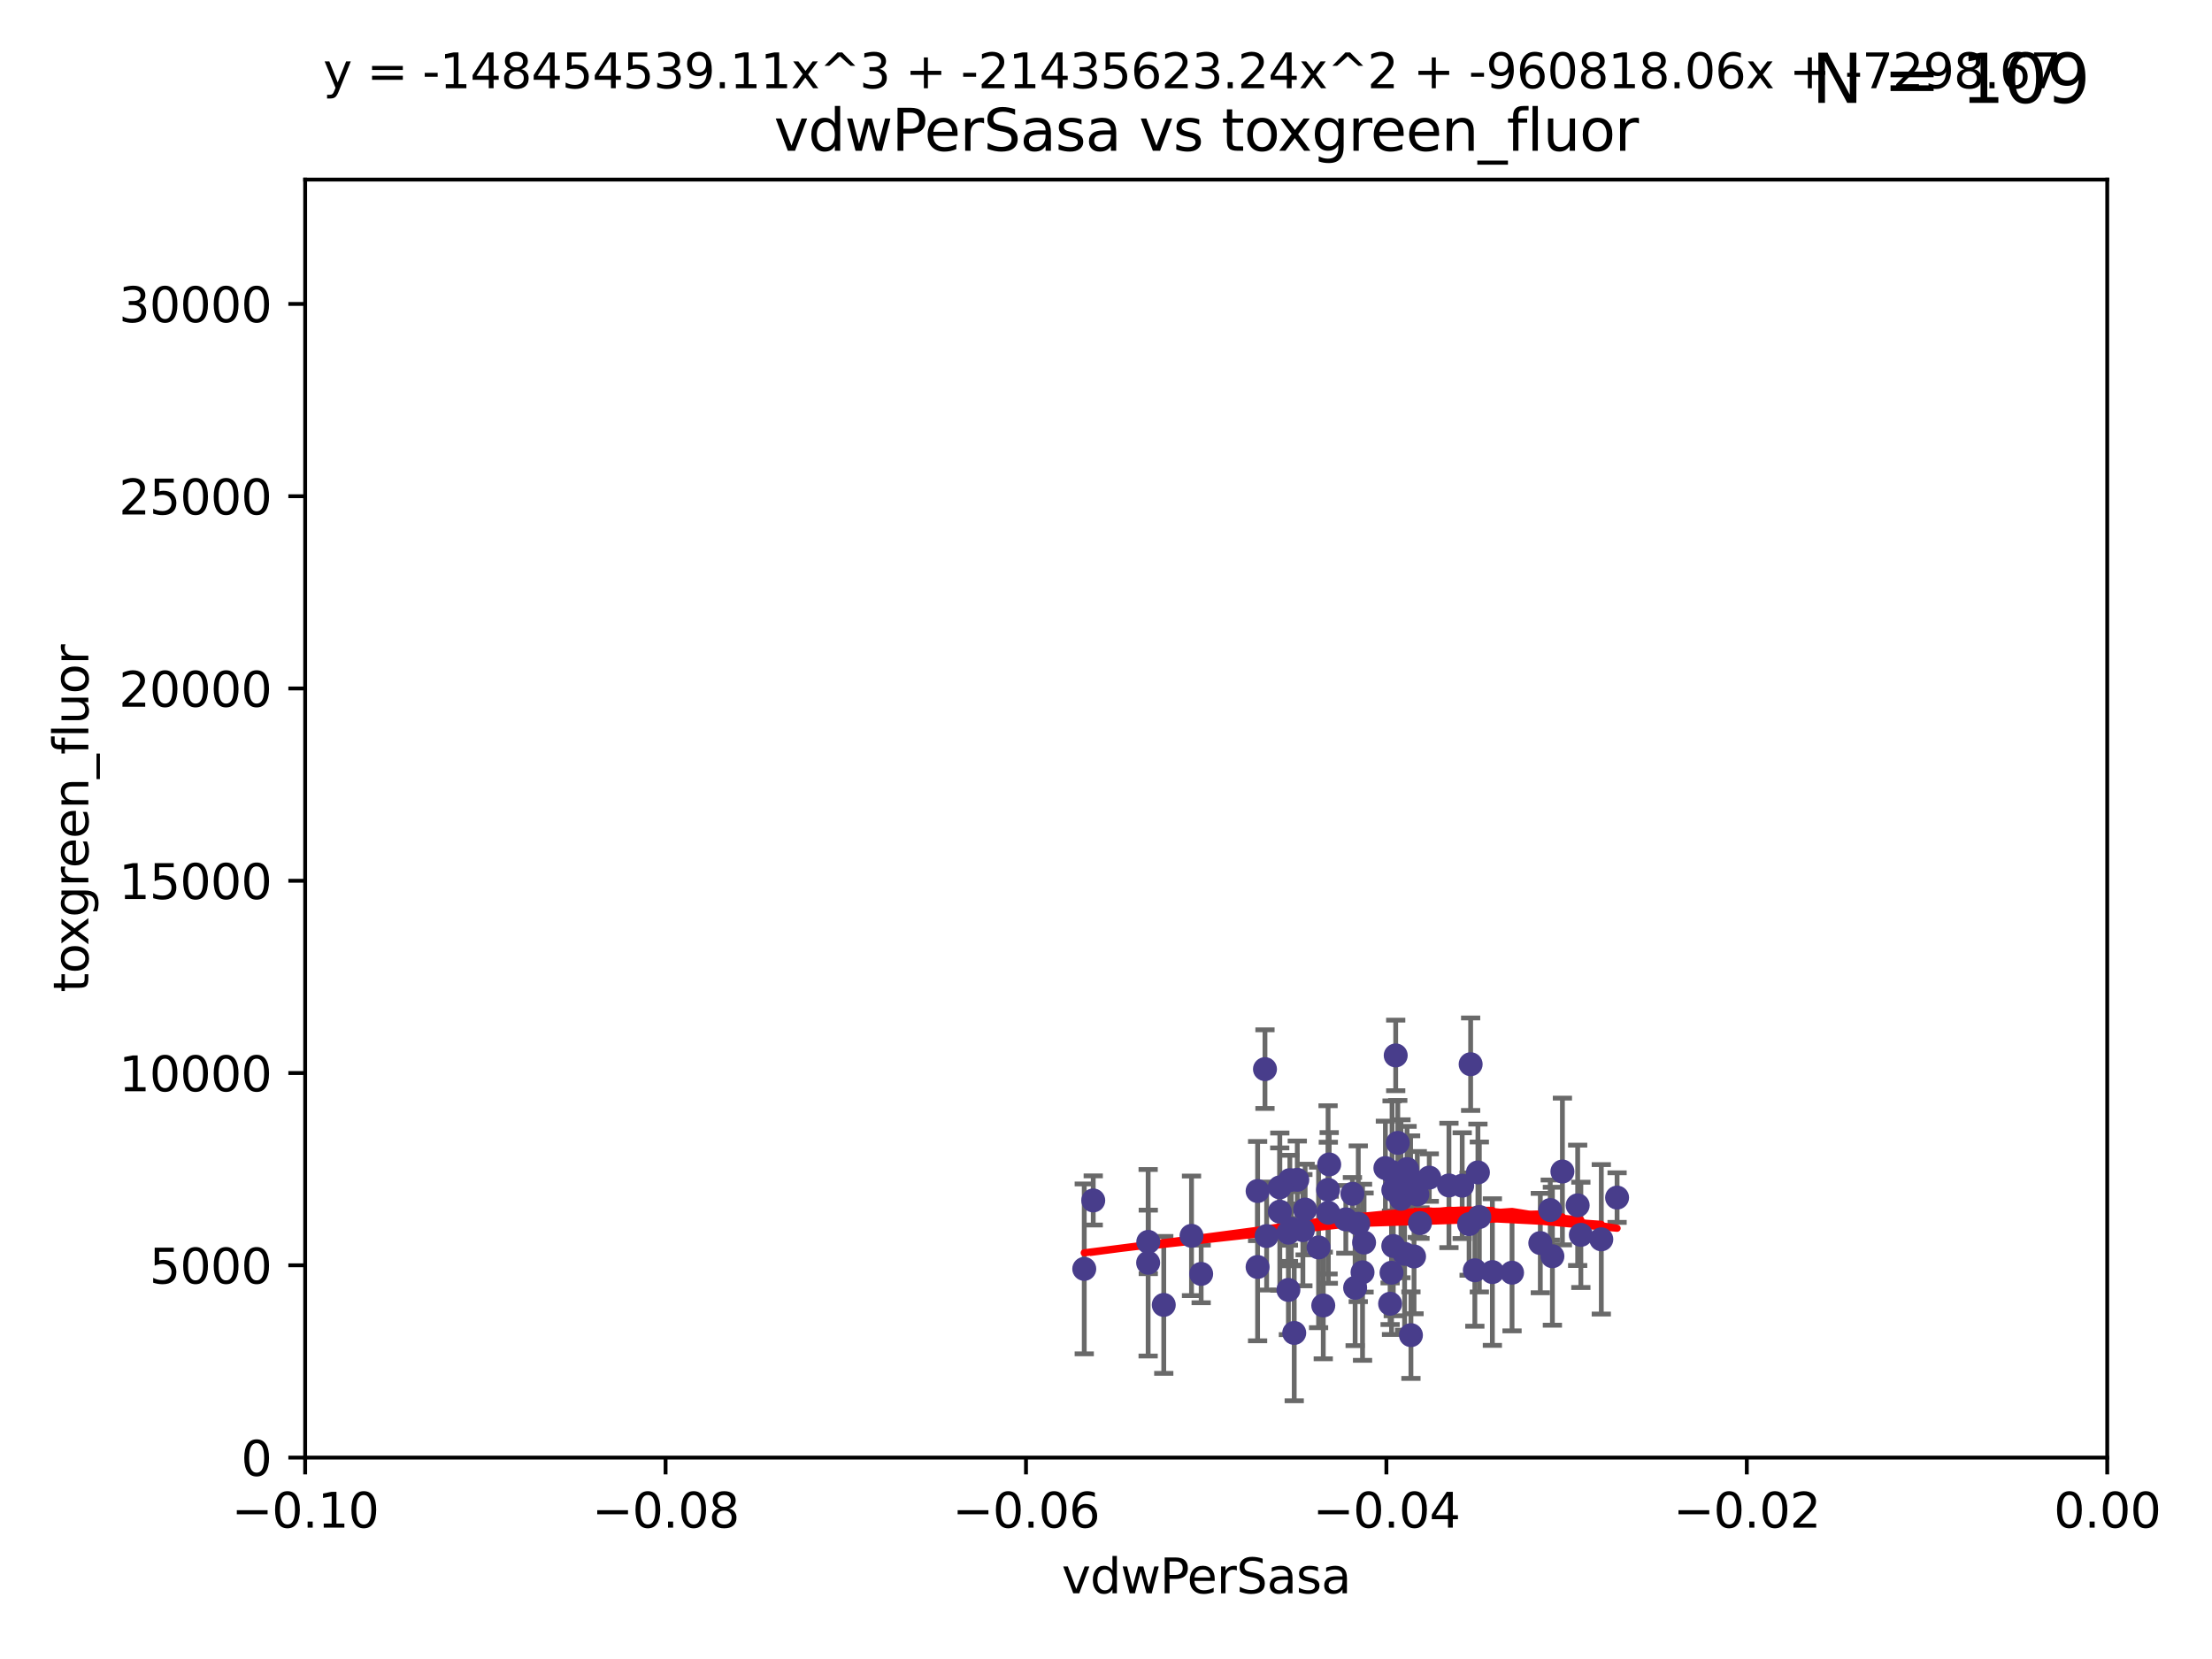 <?xml version="1.0" encoding="utf-8" standalone="no"?>
<!DOCTYPE svg PUBLIC "-//W3C//DTD SVG 1.1//EN"
  "http://www.w3.org/Graphics/SVG/1.1/DTD/svg11.dtd">
<svg xmlns:xlink="http://www.w3.org/1999/xlink" width="460.8pt" height="345.6pt" viewBox="0 0 460.8 345.6" xmlns="http://www.w3.org/2000/svg" version="1.1">
 <defs>
  <style type="text/css">*{stroke-linejoin: round; stroke-linecap: butt}</style>
 </defs>
 <g id="figure_1">
  <g id="patch_1">
   <path d="M 0 345.6 
L 460.8 345.6 
L 460.8 0 
L 0 0 
z
" style="fill: #ffffff"/>
  </g>
  <g id="axes_1">
   <g id="patch_2">
    <path d="M 63.571 303.64 
L 438.975 303.64 
L 438.975 37.411 
L 63.571 37.411 
z
" style="fill: #ffffff"/>
   </g>
   <g id="PathCollection_1">
    <defs>
     <path id="m09cfee0693" d="M 0 1.118 
C 0.297 1.118 0.581 1 0.791 0.791 
C 1 0.581 1.118 0.297 1.118 0 
C 1.118 -0.297 1 -0.581 0.791 -0.791 
C 0.581 -1 0.297 -1.118 0 -1.118 
C -0.297 -1.118 -0.581 -1 -0.791 -0.791 
C -1 -0.581 -1.118 -0.297 -1.118 0 
C -1.118 0.297 -1 0.581 -0.791 0.791 
C -0.581 1 -0.297 1.118 0 1.118 
z
" style="stroke: #483d8b"/>
    </defs>
    <g clip-path="url(#p4d529dc5b8)">
     <use xlink:href="#m09cfee0693" x="227.741" y="250.073" style="fill: #483d8b; stroke: #483d8b"/>
     <use xlink:href="#m09cfee0693" x="261.985" y="248.116" style="fill: #483d8b; stroke: #483d8b"/>
     <use xlink:href="#m09cfee0693" x="266.611" y="252.409" style="fill: #483d8b; stroke: #483d8b"/>
     <use xlink:href="#m09cfee0693" x="301.843" y="246.95" style="fill: #483d8b; stroke: #483d8b"/>
     <use xlink:href="#m09cfee0693" x="322.947" y="252.072" style="fill: #483d8b; stroke: #483d8b"/>
     <use xlink:href="#m09cfee0693" x="292.604" y="261.203" style="fill: #483d8b; stroke: #483d8b"/>
     <use xlink:href="#m09cfee0693" x="276.897" y="242.575" style="fill: #483d8b; stroke: #483d8b"/>
     <use xlink:href="#m09cfee0693" x="304.604" y="246.995" style="fill: #483d8b; stroke: #483d8b"/>
     <use xlink:href="#m09cfee0693" x="289.879" y="265.131" style="fill: #483d8b; stroke: #483d8b"/>
     <use xlink:href="#m09cfee0693" x="225.87" y="264.331" style="fill: #483d8b; stroke: #483d8b"/>
     <use xlink:href="#m09cfee0693" x="250.224" y="265.377" style="fill: #483d8b; stroke: #483d8b"/>
     <use xlink:href="#m09cfee0693" x="282.952" y="254.933" style="fill: #483d8b; stroke: #483d8b"/>
     <use xlink:href="#m09cfee0693" x="283.841" y="265.038" style="fill: #483d8b; stroke: #483d8b"/>
     <use xlink:href="#m09cfee0693" x="306.363" y="221.695" style="fill: #483d8b; stroke: #483d8b"/>
     <use xlink:href="#m09cfee0693" x="268.41" y="256.792" style="fill: #483d8b; stroke: #483d8b"/>
     <use xlink:href="#m09cfee0693" x="268.701" y="245.838" style="fill: #483d8b; stroke: #483d8b"/>
     <use xlink:href="#m09cfee0693" x="310.89" y="264.995" style="fill: #483d8b; stroke: #483d8b"/>
     <use xlink:href="#m09cfee0693" x="307.237" y="264.618" style="fill: #483d8b; stroke: #483d8b"/>
     <use xlink:href="#m09cfee0693" x="239.179" y="263.056" style="fill: #483d8b; stroke: #483d8b"/>
     <use xlink:href="#m09cfee0693" x="261.98" y="263.938" style="fill: #483d8b; stroke: #483d8b"/>
     <use xlink:href="#m09cfee0693" x="282.3" y="268.269" style="fill: #483d8b; stroke: #483d8b"/>
     <use xlink:href="#m09cfee0693" x="290.246" y="259.567" style="fill: #483d8b; stroke: #483d8b"/>
     <use xlink:href="#m09cfee0693" x="268.998" y="255.963" style="fill: #483d8b; stroke: #483d8b"/>
     <use xlink:href="#m09cfee0693" x="294.573" y="261.746" style="fill: #483d8b; stroke: #483d8b"/>
     <use xlink:href="#m09cfee0693" x="308.174" y="253.523" style="fill: #483d8b; stroke: #483d8b"/>
     <use xlink:href="#m09cfee0693" x="280.36" y="254.016" style="fill: #483d8b; stroke: #483d8b"/>
     <use xlink:href="#m09cfee0693" x="325.479" y="244.045" style="fill: #483d8b; stroke: #483d8b"/>
     <use xlink:href="#m09cfee0693" x="268.399" y="268.715" style="fill: #483d8b; stroke: #483d8b"/>
     <use xlink:href="#m09cfee0693" x="293.116" y="243.534" style="fill: #483d8b; stroke: #483d8b"/>
     <use xlink:href="#m09cfee0693" x="323.394" y="261.693" style="fill: #483d8b; stroke: #483d8b"/>
     <use xlink:href="#m09cfee0693" x="293.855" y="245.672" style="fill: #483d8b; stroke: #483d8b"/>
     <use xlink:href="#m09cfee0693" x="329.321" y="257.242" style="fill: #483d8b; stroke: #483d8b"/>
     <use xlink:href="#m09cfee0693" x="307.879" y="244.235" style="fill: #483d8b; stroke: #483d8b"/>
     <use xlink:href="#m09cfee0693" x="263.518" y="222.718" style="fill: #483d8b; stroke: #483d8b"/>
     <use xlink:href="#m09cfee0693" x="242.434" y="271.837" style="fill: #483d8b; stroke: #483d8b"/>
     <use xlink:href="#m09cfee0693" x="306.043" y="255.007" style="fill: #483d8b; stroke: #483d8b"/>
     <use xlink:href="#m09cfee0693" x="291.85" y="249.726" style="fill: #483d8b; stroke: #483d8b"/>
     <use xlink:href="#m09cfee0693" x="239.206" y="258.709" style="fill: #483d8b; stroke: #483d8b"/>
     <use xlink:href="#m09cfee0693" x="297.743" y="245.315" style="fill: #483d8b; stroke: #483d8b"/>
     <use xlink:href="#m09cfee0693" x="336.868" y="249.479" style="fill: #483d8b; stroke: #483d8b"/>
     <use xlink:href="#m09cfee0693" x="314.987" y="265.124" style="fill: #483d8b; stroke: #483d8b"/>
     <use xlink:href="#m09cfee0693" x="263.864" y="257.495" style="fill: #483d8b; stroke: #483d8b"/>
     <use xlink:href="#m09cfee0693" x="274.685" y="259.864" style="fill: #483d8b; stroke: #483d8b"/>
     <use xlink:href="#m09cfee0693" x="284.162" y="258.844" style="fill: #483d8b; stroke: #483d8b"/>
     <use xlink:href="#m09cfee0693" x="269.611" y="277.674" style="fill: #483d8b; stroke: #483d8b"/>
     <use xlink:href="#m09cfee0693" x="293.924" y="278.135" style="fill: #483d8b; stroke: #483d8b"/>
     <use xlink:href="#m09cfee0693" x="270.25" y="245.771" style="fill: #483d8b; stroke: #483d8b"/>
     <use xlink:href="#m09cfee0693" x="288.602" y="243.329" style="fill: #483d8b; stroke: #483d8b"/>
     <use xlink:href="#m09cfee0693" x="328.658" y="251.091" style="fill: #483d8b; stroke: #483d8b"/>
     <use xlink:href="#m09cfee0693" x="290.252" y="247.901" style="fill: #483d8b; stroke: #483d8b"/>
     <use xlink:href="#m09cfee0693" x="291.183" y="238.085" style="fill: #483d8b; stroke: #483d8b"/>
     <use xlink:href="#m09cfee0693" x="271.883" y="251.971" style="fill: #483d8b; stroke: #483d8b"/>
     <use xlink:href="#m09cfee0693" x="276.663" y="247.867" style="fill: #483d8b; stroke: #483d8b"/>
     <use xlink:href="#m09cfee0693" x="320.876" y="258.951" style="fill: #483d8b; stroke: #483d8b"/>
     <use xlink:href="#m09cfee0693" x="275.661" y="271.954" style="fill: #483d8b; stroke: #483d8b"/>
     <use xlink:href="#m09cfee0693" x="266.591" y="247.359" style="fill: #483d8b; stroke: #483d8b"/>
     <use xlink:href="#m09cfee0693" x="248.214" y="257.444" style="fill: #483d8b; stroke: #483d8b"/>
     <use xlink:href="#m09cfee0693" x="271.415" y="256.265" style="fill: #483d8b; stroke: #483d8b"/>
     <use xlink:href="#m09cfee0693" x="289.992" y="244.161" style="fill: #483d8b; stroke: #483d8b"/>
     <use xlink:href="#m09cfee0693" x="295.81" y="254.796" style="fill: #483d8b; stroke: #483d8b"/>
     <use xlink:href="#m09cfee0693" x="290.753" y="219.865" style="fill: #483d8b; stroke: #483d8b"/>
     <use xlink:href="#m09cfee0693" x="276.714" y="252.637" style="fill: #483d8b; stroke: #483d8b"/>
     <use xlink:href="#m09cfee0693" x="281.734" y="248.695" style="fill: #483d8b; stroke: #483d8b"/>
     <use xlink:href="#m09cfee0693" x="289.587" y="271.593" style="fill: #483d8b; stroke: #483d8b"/>
     <use xlink:href="#m09cfee0693" x="333.581" y="258.175" style="fill: #483d8b; stroke: #483d8b"/>
     <use xlink:href="#m09cfee0693" x="295.248" y="248.826" style="fill: #483d8b; stroke: #483d8b"/>
    </g>
   </g>
   <g id="matplotlib.axis_1">
    <g id="xtick_1">
     <g id="line2d_1">
      <defs>
       <path id="mf45775d680" d="M 0 0 
L 0 3.5 
" style="stroke: #000000; stroke-width: 0.8"/>
      </defs>
      <g>
       <use xlink:href="#mf45775d680" x="63.571" y="303.64" style="stroke: #000000; stroke-width: 0.8"/>
      </g>
     </g>
     <g id="text_1">
      <!-- −0.10 -->
      <g transform="translate(48.249 318.238)scale(0.1 -0.1)">
       <defs>
        <path id="DejaVuSans-2212" d="M 678 2272 
L 4684 2272 
L 4684 1741 
L 678 1741 
L 678 2272 
z
" transform="scale(0.016)"/>
        <path id="DejaVuSans-30" d="M 2034 4250 
Q 1547 4250 1301 3770 
Q 1056 3291 1056 2328 
Q 1056 1369 1301 889 
Q 1547 409 2034 409 
Q 2525 409 2770 889 
Q 3016 1369 3016 2328 
Q 3016 3291 2770 3770 
Q 2525 4250 2034 4250 
z
M 2034 4750 
Q 2819 4750 3233 4129 
Q 3647 3509 3647 2328 
Q 3647 1150 3233 529 
Q 2819 -91 2034 -91 
Q 1250 -91 836 529 
Q 422 1150 422 2328 
Q 422 3509 836 4129 
Q 1250 4750 2034 4750 
z
" transform="scale(0.016)"/>
        <path id="DejaVuSans-2e" d="M 684 794 
L 1344 794 
L 1344 0 
L 684 0 
L 684 794 
z
" transform="scale(0.016)"/>
        <path id="DejaVuSans-31" d="M 794 531 
L 1825 531 
L 1825 4091 
L 703 3866 
L 703 4441 
L 1819 4666 
L 2450 4666 
L 2450 531 
L 3481 531 
L 3481 0 
L 794 0 
L 794 531 
z
" transform="scale(0.016)"/>
       </defs>
       <use xlink:href="#DejaVuSans-2212"/>
       <use xlink:href="#DejaVuSans-30" x="83.789"/>
       <use xlink:href="#DejaVuSans-2e" x="147.412"/>
       <use xlink:href="#DejaVuSans-31" x="179.199"/>
       <use xlink:href="#DejaVuSans-30" x="242.822"/>
      </g>
     </g>
    </g>
    <g id="xtick_2">
     <g id="line2d_2">
      <g>
       <use xlink:href="#mf45775d680" x="138.652" y="303.64" style="stroke: #000000; stroke-width: 0.8"/>
      </g>
     </g>
     <g id="text_2">
      <!-- −0.08 -->
      <g transform="translate(123.329 318.238)scale(0.1 -0.1)">
       <defs>
        <path id="DejaVuSans-38" d="M 2034 2216 
Q 1584 2216 1326 1975 
Q 1069 1734 1069 1313 
Q 1069 891 1326 650 
Q 1584 409 2034 409 
Q 2484 409 2743 651 
Q 3003 894 3003 1313 
Q 3003 1734 2745 1975 
Q 2488 2216 2034 2216 
z
M 1403 2484 
Q 997 2584 770 2862 
Q 544 3141 544 3541 
Q 544 4100 942 4425 
Q 1341 4750 2034 4750 
Q 2731 4750 3128 4425 
Q 3525 4100 3525 3541 
Q 3525 3141 3298 2862 
Q 3072 2584 2669 2484 
Q 3125 2378 3379 2068 
Q 3634 1759 3634 1313 
Q 3634 634 3220 271 
Q 2806 -91 2034 -91 
Q 1263 -91 848 271 
Q 434 634 434 1313 
Q 434 1759 690 2068 
Q 947 2378 1403 2484 
z
M 1172 3481 
Q 1172 3119 1398 2916 
Q 1625 2713 2034 2713 
Q 2441 2713 2670 2916 
Q 2900 3119 2900 3481 
Q 2900 3844 2670 4047 
Q 2441 4250 2034 4250 
Q 1625 4250 1398 4047 
Q 1172 3844 1172 3481 
z
" transform="scale(0.016)"/>
       </defs>
       <use xlink:href="#DejaVuSans-2212"/>
       <use xlink:href="#DejaVuSans-30" x="83.789"/>
       <use xlink:href="#DejaVuSans-2e" x="147.412"/>
       <use xlink:href="#DejaVuSans-30" x="179.199"/>
       <use xlink:href="#DejaVuSans-38" x="242.822"/>
      </g>
     </g>
    </g>
    <g id="xtick_3">
     <g id="line2d_3">
      <g>
       <use xlink:href="#mf45775d680" x="213.733" y="303.64" style="stroke: #000000; stroke-width: 0.8"/>
      </g>
     </g>
     <g id="text_3">
      <!-- −0.06 -->
      <g transform="translate(198.41 318.238)scale(0.1 -0.1)">
       <defs>
        <path id="DejaVuSans-36" d="M 2113 2584 
Q 1688 2584 1439 2293 
Q 1191 2003 1191 1497 
Q 1191 994 1439 701 
Q 1688 409 2113 409 
Q 2538 409 2786 701 
Q 3034 994 3034 1497 
Q 3034 2003 2786 2293 
Q 2538 2584 2113 2584 
z
M 3366 4563 
L 3366 3988 
Q 3128 4100 2886 4159 
Q 2644 4219 2406 4219 
Q 1781 4219 1451 3797 
Q 1122 3375 1075 2522 
Q 1259 2794 1537 2939 
Q 1816 3084 2150 3084 
Q 2853 3084 3261 2657 
Q 3669 2231 3669 1497 
Q 3669 778 3244 343 
Q 2819 -91 2113 -91 
Q 1303 -91 875 529 
Q 447 1150 447 2328 
Q 447 3434 972 4092 
Q 1497 4750 2381 4750 
Q 2619 4750 2861 4703 
Q 3103 4656 3366 4563 
z
" transform="scale(0.016)"/>
       </defs>
       <use xlink:href="#DejaVuSans-2212"/>
       <use xlink:href="#DejaVuSans-30" x="83.789"/>
       <use xlink:href="#DejaVuSans-2e" x="147.412"/>
       <use xlink:href="#DejaVuSans-30" x="179.199"/>
       <use xlink:href="#DejaVuSans-36" x="242.822"/>
      </g>
     </g>
    </g>
    <g id="xtick_4">
     <g id="line2d_4">
      <g>
       <use xlink:href="#mf45775d680" x="288.813" y="303.64" style="stroke: #000000; stroke-width: 0.8"/>
      </g>
     </g>
     <g id="text_4">
      <!-- −0.04 -->
      <g transform="translate(273.491 318.238)scale(0.1 -0.1)">
       <defs>
        <path id="DejaVuSans-34" d="M 2419 4116 
L 825 1625 
L 2419 1625 
L 2419 4116 
z
M 2253 4666 
L 3047 4666 
L 3047 1625 
L 3713 1625 
L 3713 1100 
L 3047 1100 
L 3047 0 
L 2419 0 
L 2419 1100 
L 313 1100 
L 313 1709 
L 2253 4666 
z
" transform="scale(0.016)"/>
       </defs>
       <use xlink:href="#DejaVuSans-2212"/>
       <use xlink:href="#DejaVuSans-30" x="83.789"/>
       <use xlink:href="#DejaVuSans-2e" x="147.412"/>
       <use xlink:href="#DejaVuSans-30" x="179.199"/>
       <use xlink:href="#DejaVuSans-34" x="242.822"/>
      </g>
     </g>
    </g>
    <g id="xtick_5">
     <g id="line2d_5">
      <g>
       <use xlink:href="#mf45775d680" x="363.894" y="303.64" style="stroke: #000000; stroke-width: 0.8"/>
      </g>
     </g>
     <g id="text_5">
      <!-- −0.02 -->
      <g transform="translate(348.572 318.238)scale(0.1 -0.1)">
       <defs>
        <path id="DejaVuSans-32" d="M 1228 531 
L 3431 531 
L 3431 0 
L 469 0 
L 469 531 
Q 828 903 1448 1529 
Q 2069 2156 2228 2338 
Q 2531 2678 2651 2914 
Q 2772 3150 2772 3378 
Q 2772 3750 2511 3984 
Q 2250 4219 1831 4219 
Q 1534 4219 1204 4116 
Q 875 4013 500 3803 
L 500 4441 
Q 881 4594 1212 4672 
Q 1544 4750 1819 4750 
Q 2544 4750 2975 4387 
Q 3406 4025 3406 3419 
Q 3406 3131 3298 2873 
Q 3191 2616 2906 2266 
Q 2828 2175 2409 1742 
Q 1991 1309 1228 531 
z
" transform="scale(0.016)"/>
       </defs>
       <use xlink:href="#DejaVuSans-2212"/>
       <use xlink:href="#DejaVuSans-30" x="83.789"/>
       <use xlink:href="#DejaVuSans-2e" x="147.412"/>
       <use xlink:href="#DejaVuSans-30" x="179.199"/>
       <use xlink:href="#DejaVuSans-32" x="242.822"/>
      </g>
     </g>
    </g>
    <g id="xtick_6">
     <g id="line2d_6">
      <g>
       <use xlink:href="#mf45775d680" x="438.975" y="303.64" style="stroke: #000000; stroke-width: 0.8"/>
      </g>
     </g>
     <g id="text_6">
      <!-- 0.00 -->
      <g transform="translate(427.842 318.238)scale(0.1 -0.1)">
       <use xlink:href="#DejaVuSans-30"/>
       <use xlink:href="#DejaVuSans-2e" x="63.623"/>
       <use xlink:href="#DejaVuSans-30" x="95.41"/>
       <use xlink:href="#DejaVuSans-30" x="159.033"/>
      </g>
     </g>
    </g>
    <g id="text_7">
     <!-- vdwPerSasa -->
     <g transform="translate(221.178 331.917)scale(0.1 -0.1)">
      <defs>
       <path id="DejaVuSans-76" d="M 191 3500 
L 800 3500 
L 1894 563 
L 2988 3500 
L 3597 3500 
L 2284 0 
L 1503 0 
L 191 3500 
z
" transform="scale(0.016)"/>
       <path id="DejaVuSans-64" d="M 2906 2969 
L 2906 4863 
L 3481 4863 
L 3481 0 
L 2906 0 
L 2906 525 
Q 2725 213 2448 61 
Q 2172 -91 1784 -91 
Q 1150 -91 751 415 
Q 353 922 353 1747 
Q 353 2572 751 3078 
Q 1150 3584 1784 3584 
Q 2172 3584 2448 3432 
Q 2725 3281 2906 2969 
z
M 947 1747 
Q 947 1113 1208 752 
Q 1469 391 1925 391 
Q 2381 391 2643 752 
Q 2906 1113 2906 1747 
Q 2906 2381 2643 2742 
Q 2381 3103 1925 3103 
Q 1469 3103 1208 2742 
Q 947 2381 947 1747 
z
" transform="scale(0.016)"/>
       <path id="DejaVuSans-77" d="M 269 3500 
L 844 3500 
L 1563 769 
L 2278 3500 
L 2956 3500 
L 3675 769 
L 4391 3500 
L 4966 3500 
L 4050 0 
L 3372 0 
L 2619 2869 
L 1863 0 
L 1184 0 
L 269 3500 
z
" transform="scale(0.016)"/>
       <path id="DejaVuSans-50" d="M 1259 4147 
L 1259 2394 
L 2053 2394 
Q 2494 2394 2734 2622 
Q 2975 2850 2975 3272 
Q 2975 3691 2734 3919 
Q 2494 4147 2053 4147 
L 1259 4147 
z
M 628 4666 
L 2053 4666 
Q 2838 4666 3239 4311 
Q 3641 3956 3641 3272 
Q 3641 2581 3239 2228 
Q 2838 1875 2053 1875 
L 1259 1875 
L 1259 0 
L 628 0 
L 628 4666 
z
" transform="scale(0.016)"/>
       <path id="DejaVuSans-65" d="M 3597 1894 
L 3597 1613 
L 953 1613 
Q 991 1019 1311 708 
Q 1631 397 2203 397 
Q 2534 397 2845 478 
Q 3156 559 3463 722 
L 3463 178 
Q 3153 47 2828 -22 
Q 2503 -91 2169 -91 
Q 1331 -91 842 396 
Q 353 884 353 1716 
Q 353 2575 817 3079 
Q 1281 3584 2069 3584 
Q 2775 3584 3186 3129 
Q 3597 2675 3597 1894 
z
M 3022 2063 
Q 3016 2534 2758 2815 
Q 2500 3097 2075 3097 
Q 1594 3097 1305 2825 
Q 1016 2553 972 2059 
L 3022 2063 
z
" transform="scale(0.016)"/>
       <path id="DejaVuSans-72" d="M 2631 2963 
Q 2534 3019 2420 3045 
Q 2306 3072 2169 3072 
Q 1681 3072 1420 2755 
Q 1159 2438 1159 1844 
L 1159 0 
L 581 0 
L 581 3500 
L 1159 3500 
L 1159 2956 
Q 1341 3275 1631 3429 
Q 1922 3584 2338 3584 
Q 2397 3584 2469 3576 
Q 2541 3569 2628 3553 
L 2631 2963 
z
" transform="scale(0.016)"/>
       <path id="DejaVuSans-53" d="M 3425 4513 
L 3425 3897 
Q 3066 4069 2747 4153 
Q 2428 4238 2131 4238 
Q 1616 4238 1336 4038 
Q 1056 3838 1056 3469 
Q 1056 3159 1242 3001 
Q 1428 2844 1947 2747 
L 2328 2669 
Q 3034 2534 3370 2195 
Q 3706 1856 3706 1288 
Q 3706 609 3251 259 
Q 2797 -91 1919 -91 
Q 1588 -91 1214 -16 
Q 841 59 441 206 
L 441 856 
Q 825 641 1194 531 
Q 1563 422 1919 422 
Q 2459 422 2753 634 
Q 3047 847 3047 1241 
Q 3047 1584 2836 1778 
Q 2625 1972 2144 2069 
L 1759 2144 
Q 1053 2284 737 2584 
Q 422 2884 422 3419 
Q 422 4038 858 4394 
Q 1294 4750 2059 4750 
Q 2388 4750 2728 4690 
Q 3069 4631 3425 4513 
z
" transform="scale(0.016)"/>
       <path id="DejaVuSans-61" d="M 2194 1759 
Q 1497 1759 1228 1600 
Q 959 1441 959 1056 
Q 959 750 1161 570 
Q 1363 391 1709 391 
Q 2188 391 2477 730 
Q 2766 1069 2766 1631 
L 2766 1759 
L 2194 1759 
z
M 3341 1997 
L 3341 0 
L 2766 0 
L 2766 531 
Q 2569 213 2275 61 
Q 1981 -91 1556 -91 
Q 1019 -91 701 211 
Q 384 513 384 1019 
Q 384 1609 779 1909 
Q 1175 2209 1959 2209 
L 2766 2209 
L 2766 2266 
Q 2766 2663 2505 2880 
Q 2244 3097 1772 3097 
Q 1472 3097 1187 3025 
Q 903 2953 641 2809 
L 641 3341 
Q 956 3463 1253 3523 
Q 1550 3584 1831 3584 
Q 2591 3584 2966 3190 
Q 3341 2797 3341 1997 
z
" transform="scale(0.016)"/>
       <path id="DejaVuSans-73" d="M 2834 3397 
L 2834 2853 
Q 2591 2978 2328 3040 
Q 2066 3103 1784 3103 
Q 1356 3103 1142 2972 
Q 928 2841 928 2578 
Q 928 2378 1081 2264 
Q 1234 2150 1697 2047 
L 1894 2003 
Q 2506 1872 2764 1633 
Q 3022 1394 3022 966 
Q 3022 478 2636 193 
Q 2250 -91 1575 -91 
Q 1294 -91 989 -36 
Q 684 19 347 128 
L 347 722 
Q 666 556 975 473 
Q 1284 391 1588 391 
Q 1994 391 2212 530 
Q 2431 669 2431 922 
Q 2431 1156 2273 1281 
Q 2116 1406 1581 1522 
L 1381 1569 
Q 847 1681 609 1914 
Q 372 2147 372 2553 
Q 372 3047 722 3315 
Q 1072 3584 1716 3584 
Q 2034 3584 2315 3537 
Q 2597 3491 2834 3397 
z
" transform="scale(0.016)"/>
      </defs>
      <use xlink:href="#DejaVuSans-76"/>
      <use xlink:href="#DejaVuSans-64" x="59.18"/>
      <use xlink:href="#DejaVuSans-77" x="122.656"/>
      <use xlink:href="#DejaVuSans-50" x="204.443"/>
      <use xlink:href="#DejaVuSans-65" x="261.121"/>
      <use xlink:href="#DejaVuSans-72" x="322.645"/>
      <use xlink:href="#DejaVuSans-53" x="363.758"/>
      <use xlink:href="#DejaVuSans-61" x="427.234"/>
      <use xlink:href="#DejaVuSans-73" x="488.514"/>
      <use xlink:href="#DejaVuSans-61" x="540.613"/>
     </g>
    </g>
   </g>
   <g id="matplotlib.axis_2">
    <g id="ytick_1">
     <g id="line2d_7">
      <defs>
       <path id="mb345cb1950" d="M 0 0 
L -3.5 0 
" style="stroke: #000000; stroke-width: 0.8"/>
      </defs>
      <g>
       <use xlink:href="#mb345cb1950" x="63.571" y="303.64" style="stroke: #000000; stroke-width: 0.8"/>
      </g>
     </g>
     <g id="text_8">
      <!-- 0 -->
      <g transform="translate(50.209 307.439)scale(0.1 -0.1)">
       <use xlink:href="#DejaVuSans-30"/>
      </g>
     </g>
    </g>
    <g id="ytick_2">
     <g id="line2d_8">
      <g>
       <use xlink:href="#mb345cb1950" x="63.571" y="263.586" style="stroke: #000000; stroke-width: 0.8"/>
      </g>
     </g>
     <g id="text_9">
      <!-- 5000 -->
      <g transform="translate(31.121 267.385)scale(0.1 -0.1)">
       <defs>
        <path id="DejaVuSans-35" d="M 691 4666 
L 3169 4666 
L 3169 4134 
L 1269 4134 
L 1269 2991 
Q 1406 3038 1543 3061 
Q 1681 3084 1819 3084 
Q 2600 3084 3056 2656 
Q 3513 2228 3513 1497 
Q 3513 744 3044 326 
Q 2575 -91 1722 -91 
Q 1428 -91 1123 -41 
Q 819 9 494 109 
L 494 744 
Q 775 591 1075 516 
Q 1375 441 1709 441 
Q 2250 441 2565 725 
Q 2881 1009 2881 1497 
Q 2881 1984 2565 2268 
Q 2250 2553 1709 2553 
Q 1456 2553 1204 2497 
Q 953 2441 691 2322 
L 691 4666 
z
" transform="scale(0.016)"/>
       </defs>
       <use xlink:href="#DejaVuSans-35"/>
       <use xlink:href="#DejaVuSans-30" x="63.623"/>
       <use xlink:href="#DejaVuSans-30" x="127.246"/>
       <use xlink:href="#DejaVuSans-30" x="190.869"/>
      </g>
     </g>
    </g>
    <g id="ytick_3">
     <g id="line2d_9">
      <g>
       <use xlink:href="#mb345cb1950" x="63.571" y="223.532" style="stroke: #000000; stroke-width: 0.8"/>
      </g>
     </g>
     <g id="text_10">
      <!-- 10000 -->
      <g transform="translate(24.759 227.331)scale(0.1 -0.1)">
       <use xlink:href="#DejaVuSans-31"/>
       <use xlink:href="#DejaVuSans-30" x="63.623"/>
       <use xlink:href="#DejaVuSans-30" x="127.246"/>
       <use xlink:href="#DejaVuSans-30" x="190.869"/>
       <use xlink:href="#DejaVuSans-30" x="254.492"/>
      </g>
     </g>
    </g>
    <g id="ytick_4">
     <g id="line2d_10">
      <g>
       <use xlink:href="#mb345cb1950" x="63.571" y="183.478" style="stroke: #000000; stroke-width: 0.8"/>
      </g>
     </g>
     <g id="text_11">
      <!-- 15000 -->
      <g transform="translate(24.759 187.278)scale(0.1 -0.1)">
       <use xlink:href="#DejaVuSans-31"/>
       <use xlink:href="#DejaVuSans-35" x="63.623"/>
       <use xlink:href="#DejaVuSans-30" x="127.246"/>
       <use xlink:href="#DejaVuSans-30" x="190.869"/>
       <use xlink:href="#DejaVuSans-30" x="254.492"/>
      </g>
     </g>
    </g>
    <g id="ytick_5">
     <g id="line2d_11">
      <g>
       <use xlink:href="#mb345cb1950" x="63.571" y="143.424" style="stroke: #000000; stroke-width: 0.8"/>
      </g>
     </g>
     <g id="text_12">
      <!-- 20000 -->
      <g transform="translate(24.759 147.224)scale(0.1 -0.1)">
       <use xlink:href="#DejaVuSans-32"/>
       <use xlink:href="#DejaVuSans-30" x="63.623"/>
       <use xlink:href="#DejaVuSans-30" x="127.246"/>
       <use xlink:href="#DejaVuSans-30" x="190.869"/>
       <use xlink:href="#DejaVuSans-30" x="254.492"/>
      </g>
     </g>
    </g>
    <g id="ytick_6">
     <g id="line2d_12">
      <g>
       <use xlink:href="#mb345cb1950" x="63.571" y="103.371" style="stroke: #000000; stroke-width: 0.8"/>
      </g>
     </g>
     <g id="text_13">
      <!-- 25000 -->
      <g transform="translate(24.759 107.17)scale(0.1 -0.1)">
       <use xlink:href="#DejaVuSans-32"/>
       <use xlink:href="#DejaVuSans-35" x="63.623"/>
       <use xlink:href="#DejaVuSans-30" x="127.246"/>
       <use xlink:href="#DejaVuSans-30" x="190.869"/>
       <use xlink:href="#DejaVuSans-30" x="254.492"/>
      </g>
     </g>
    </g>
    <g id="ytick_7">
     <g id="line2d_13">
      <g>
       <use xlink:href="#mb345cb1950" x="63.571" y="63.317" style="stroke: #000000; stroke-width: 0.8"/>
      </g>
     </g>
     <g id="text_14">
      <!-- 30000 -->
      <g transform="translate(24.759 67.116)scale(0.1 -0.1)">
       <defs>
        <path id="DejaVuSans-33" d="M 2597 2516 
Q 3050 2419 3304 2112 
Q 3559 1806 3559 1356 
Q 3559 666 3084 287 
Q 2609 -91 1734 -91 
Q 1441 -91 1130 -33 
Q 819 25 488 141 
L 488 750 
Q 750 597 1062 519 
Q 1375 441 1716 441 
Q 2309 441 2620 675 
Q 2931 909 2931 1356 
Q 2931 1769 2642 2001 
Q 2353 2234 1838 2234 
L 1294 2234 
L 1294 2753 
L 1863 2753 
Q 2328 2753 2575 2939 
Q 2822 3125 2822 3475 
Q 2822 3834 2567 4026 
Q 2313 4219 1838 4219 
Q 1578 4219 1281 4162 
Q 984 4106 628 3988 
L 628 4550 
Q 988 4650 1302 4700 
Q 1616 4750 1894 4750 
Q 2613 4750 3031 4423 
Q 3450 4097 3450 3541 
Q 3450 3153 3228 2886 
Q 3006 2619 2597 2516 
z
" transform="scale(0.016)"/>
       </defs>
       <use xlink:href="#DejaVuSans-33"/>
       <use xlink:href="#DejaVuSans-30" x="63.623"/>
       <use xlink:href="#DejaVuSans-30" x="127.246"/>
       <use xlink:href="#DejaVuSans-30" x="190.869"/>
       <use xlink:href="#DejaVuSans-30" x="254.492"/>
      </g>
     </g>
    </g>
    <g id="text_15">
     <!-- toxgreen_fluor -->
     <g transform="translate(18.401 206.72)rotate(-90)scale(0.1 -0.1)">
      <defs>
       <path id="DejaVuSans-74" d="M 1172 4494 
L 1172 3500 
L 2356 3500 
L 2356 3053 
L 1172 3053 
L 1172 1153 
Q 1172 725 1289 603 
Q 1406 481 1766 481 
L 2356 481 
L 2356 0 
L 1766 0 
Q 1100 0 847 248 
Q 594 497 594 1153 
L 594 3053 
L 172 3053 
L 172 3500 
L 594 3500 
L 594 4494 
L 1172 4494 
z
" transform="scale(0.016)"/>
       <path id="DejaVuSans-6f" d="M 1959 3097 
Q 1497 3097 1228 2736 
Q 959 2375 959 1747 
Q 959 1119 1226 758 
Q 1494 397 1959 397 
Q 2419 397 2687 759 
Q 2956 1122 2956 1747 
Q 2956 2369 2687 2733 
Q 2419 3097 1959 3097 
z
M 1959 3584 
Q 2709 3584 3137 3096 
Q 3566 2609 3566 1747 
Q 3566 888 3137 398 
Q 2709 -91 1959 -91 
Q 1206 -91 779 398 
Q 353 888 353 1747 
Q 353 2609 779 3096 
Q 1206 3584 1959 3584 
z
" transform="scale(0.016)"/>
       <path id="DejaVuSans-78" d="M 3513 3500 
L 2247 1797 
L 3578 0 
L 2900 0 
L 1881 1375 
L 863 0 
L 184 0 
L 1544 1831 
L 300 3500 
L 978 3500 
L 1906 2253 
L 2834 3500 
L 3513 3500 
z
" transform="scale(0.016)"/>
       <path id="DejaVuSans-67" d="M 2906 1791 
Q 2906 2416 2648 2759 
Q 2391 3103 1925 3103 
Q 1463 3103 1205 2759 
Q 947 2416 947 1791 
Q 947 1169 1205 825 
Q 1463 481 1925 481 
Q 2391 481 2648 825 
Q 2906 1169 2906 1791 
z
M 3481 434 
Q 3481 -459 3084 -895 
Q 2688 -1331 1869 -1331 
Q 1566 -1331 1297 -1286 
Q 1028 -1241 775 -1147 
L 775 -588 
Q 1028 -725 1275 -790 
Q 1522 -856 1778 -856 
Q 2344 -856 2625 -561 
Q 2906 -266 2906 331 
L 2906 616 
Q 2728 306 2450 153 
Q 2172 0 1784 0 
Q 1141 0 747 490 
Q 353 981 353 1791 
Q 353 2603 747 3093 
Q 1141 3584 1784 3584 
Q 2172 3584 2450 3431 
Q 2728 3278 2906 2969 
L 2906 3500 
L 3481 3500 
L 3481 434 
z
" transform="scale(0.016)"/>
       <path id="DejaVuSans-6e" d="M 3513 2113 
L 3513 0 
L 2938 0 
L 2938 2094 
Q 2938 2591 2744 2837 
Q 2550 3084 2163 3084 
Q 1697 3084 1428 2787 
Q 1159 2491 1159 1978 
L 1159 0 
L 581 0 
L 581 3500 
L 1159 3500 
L 1159 2956 
Q 1366 3272 1645 3428 
Q 1925 3584 2291 3584 
Q 2894 3584 3203 3211 
Q 3513 2838 3513 2113 
z
" transform="scale(0.016)"/>
       <path id="DejaVuSans-5f" d="M 3263 -1063 
L 3263 -1509 
L -63 -1509 
L -63 -1063 
L 3263 -1063 
z
" transform="scale(0.016)"/>
       <path id="DejaVuSans-66" d="M 2375 4863 
L 2375 4384 
L 1825 4384 
Q 1516 4384 1395 4259 
Q 1275 4134 1275 3809 
L 1275 3500 
L 2222 3500 
L 2222 3053 
L 1275 3053 
L 1275 0 
L 697 0 
L 697 3053 
L 147 3053 
L 147 3500 
L 697 3500 
L 697 3744 
Q 697 4328 969 4595 
Q 1241 4863 1831 4863 
L 2375 4863 
z
" transform="scale(0.016)"/>
       <path id="DejaVuSans-6c" d="M 603 4863 
L 1178 4863 
L 1178 0 
L 603 0 
L 603 4863 
z
" transform="scale(0.016)"/>
       <path id="DejaVuSans-75" d="M 544 1381 
L 544 3500 
L 1119 3500 
L 1119 1403 
Q 1119 906 1312 657 
Q 1506 409 1894 409 
Q 2359 409 2629 706 
Q 2900 1003 2900 1516 
L 2900 3500 
L 3475 3500 
L 3475 0 
L 2900 0 
L 2900 538 
Q 2691 219 2414 64 
Q 2138 -91 1772 -91 
Q 1169 -91 856 284 
Q 544 659 544 1381 
z
M 1991 3584 
L 1991 3584 
z
" transform="scale(0.016)"/>
      </defs>
      <use xlink:href="#DejaVuSans-74"/>
      <use xlink:href="#DejaVuSans-6f" x="39.209"/>
      <use xlink:href="#DejaVuSans-78" x="97.266"/>
      <use xlink:href="#DejaVuSans-67" x="156.445"/>
      <use xlink:href="#DejaVuSans-72" x="219.922"/>
      <use xlink:href="#DejaVuSans-65" x="258.785"/>
      <use xlink:href="#DejaVuSans-65" x="320.309"/>
      <use xlink:href="#DejaVuSans-6e" x="381.832"/>
      <use xlink:href="#DejaVuSans-5f" x="445.211"/>
      <use xlink:href="#DejaVuSans-66" x="495.211"/>
      <use xlink:href="#DejaVuSans-6c" x="530.416"/>
      <use xlink:href="#DejaVuSans-75" x="558.199"/>
      <use xlink:href="#DejaVuSans-6f" x="621.578"/>
      <use xlink:href="#DejaVuSans-72" x="682.76"/>
     </g>
    </g>
   </g>
   <g id="LineCollection_1">
    <path d="M 227.741 255.191 
L 227.741 244.955 
" clip-path="url(#p4d529dc5b8)" style="fill: none; stroke: #696969"/>
    <path d="M 261.985 258.44 
L 261.985 237.793 
" clip-path="url(#p4d529dc5b8)" style="fill: none; stroke: #696969"/>
    <path d="M 266.611 268.79 
L 266.611 236.028 
" clip-path="url(#p4d529dc5b8)" style="fill: none; stroke: #696969"/>
    <path d="M 301.843 259.902 
L 301.843 233.998 
" clip-path="url(#p4d529dc5b8)" style="fill: none; stroke: #696969"/>
    <path d="M 322.947 258.327 
L 322.947 245.817 
" clip-path="url(#p4d529dc5b8)" style="fill: none; stroke: #696969"/>
    <path d="M 292.604 277.102 
L 292.604 245.303 
" clip-path="url(#p4d529dc5b8)" style="fill: none; stroke: #696969"/>
    <path d="M 276.897 249.207 
L 276.897 235.943 
" clip-path="url(#p4d529dc5b8)" style="fill: none; stroke: #696969"/>
    <path d="M 304.604 258.009 
L 304.604 235.981 
" clip-path="url(#p4d529dc5b8)" style="fill: none; stroke: #696969"/>
    <path d="M 289.879 277.995 
L 289.879 252.267 
" clip-path="url(#p4d529dc5b8)" style="fill: none; stroke: #696969"/>
    <path d="M 225.87 282.024 
L 225.87 246.638 
" clip-path="url(#p4d529dc5b8)" style="fill: none; stroke: #696969"/>
    <path d="M 250.224 271.384 
L 250.224 259.369 
" clip-path="url(#p4d529dc5b8)" style="fill: none; stroke: #696969"/>
    <path d="M 282.952 271.152 
L 282.952 238.715 
" clip-path="url(#p4d529dc5b8)" style="fill: none; stroke: #696969"/>
    <path d="M 283.841 283.376 
L 283.841 246.701 
" clip-path="url(#p4d529dc5b8)" style="fill: none; stroke: #696969"/>
    <path d="M 306.363 231.326 
L 306.363 212.064 
" clip-path="url(#p4d529dc5b8)" style="fill: none; stroke: #696969"/>
    <path d="M 268.41 262.773 
L 268.41 250.811 
" clip-path="url(#p4d529dc5b8)" style="fill: none; stroke: #696969"/>
    <path d="M 268.701 251.012 
L 268.701 240.663 
" clip-path="url(#p4d529dc5b8)" style="fill: none; stroke: #696969"/>
    <path d="M 310.89 280.266 
L 310.89 249.724 
" clip-path="url(#p4d529dc5b8)" style="fill: none; stroke: #696969"/>
    <path d="M 307.237 276.271 
L 307.237 252.964 
" clip-path="url(#p4d529dc5b8)" style="fill: none; stroke: #696969"/>
    <path d="M 239.179 282.481 
L 239.179 243.631 
" clip-path="url(#p4d529dc5b8)" style="fill: none; stroke: #696969"/>
    <path d="M 261.98 279.309 
L 261.98 248.567 
" clip-path="url(#p4d529dc5b8)" style="fill: none; stroke: #696969"/>
    <path d="M 282.3 280.323 
L 282.3 256.214 
" clip-path="url(#p4d529dc5b8)" style="fill: none; stroke: #696969"/>
    <path d="M 290.246 274.099 
L 290.246 245.034 
" clip-path="url(#p4d529dc5b8)" style="fill: none; stroke: #696969"/>
    <path d="M 268.998 263.676 
L 268.998 248.249 
" clip-path="url(#p4d529dc5b8)" style="fill: none; stroke: #696969"/>
    <path d="M 294.573 273.677 
L 294.573 249.815 
" clip-path="url(#p4d529dc5b8)" style="fill: none; stroke: #696969"/>
    <path d="M 308.174 269.142 
L 308.174 237.904 
" clip-path="url(#p4d529dc5b8)" style="fill: none; stroke: #696969"/>
    <path d="M 280.36 261.066 
L 280.36 246.966 
" clip-path="url(#p4d529dc5b8)" style="fill: none; stroke: #696969"/>
    <path d="M 325.479 259.327 
L 325.479 228.762 
" clip-path="url(#p4d529dc5b8)" style="fill: none; stroke: #696969"/>
    <path d="M 268.399 278.027 
L 268.399 259.403 
" clip-path="url(#p4d529dc5b8)" style="fill: none; stroke: #696969"/>
    <path d="M 293.116 252.422 
L 293.116 234.645 
" clip-path="url(#p4d529dc5b8)" style="fill: none; stroke: #696969"/>
    <path d="M 323.394 276.063 
L 323.394 247.323 
" clip-path="url(#p4d529dc5b8)" style="fill: none; stroke: #696969"/>
    <path d="M 293.855 254.728 
L 293.855 236.615 
" clip-path="url(#p4d529dc5b8)" style="fill: none; stroke: #696969"/>
    <path d="M 329.321 268.21 
L 329.321 246.275 
" clip-path="url(#p4d529dc5b8)" style="fill: none; stroke: #696969"/>
    <path d="M 307.879 254.301 
L 307.879 234.169 
" clip-path="url(#p4d529dc5b8)" style="fill: none; stroke: #696969"/>
    <path d="M 263.518 230.907 
L 263.518 214.529 
" clip-path="url(#p4d529dc5b8)" style="fill: none; stroke: #696969"/>
    <path d="M 242.434 286.095 
L 242.434 257.578 
" clip-path="url(#p4d529dc5b8)" style="fill: none; stroke: #696969"/>
    <path d="M 306.043 265.655 
L 306.043 244.359 
" clip-path="url(#p4d529dc5b8)" style="fill: none; stroke: #696969"/>
    <path d="M 291.85 266.175 
L 291.85 233.277 
" clip-path="url(#p4d529dc5b8)" style="fill: none; stroke: #696969"/>
    <path d="M 239.206 265.328 
L 239.206 252.091 
" clip-path="url(#p4d529dc5b8)" style="fill: none; stroke: #696969"/>
    <path d="M 297.743 250.259 
L 297.743 240.372 
" clip-path="url(#p4d529dc5b8)" style="fill: none; stroke: #696969"/>
    <path d="M 336.868 254.645 
L 336.868 244.313 
" clip-path="url(#p4d529dc5b8)" style="fill: none; stroke: #696969"/>
    <path d="M 314.987 277.242 
L 314.987 253.006 
" clip-path="url(#p4d529dc5b8)" style="fill: none; stroke: #696969"/>
    <path d="M 263.864 268.736 
L 263.864 246.253 
" clip-path="url(#p4d529dc5b8)" style="fill: none; stroke: #696969"/>
    <path d="M 274.685 276.578 
L 274.685 243.149 
" clip-path="url(#p4d529dc5b8)" style="fill: none; stroke: #696969"/>
    <path d="M 284.162 269.163 
L 284.162 248.526 
" clip-path="url(#p4d529dc5b8)" style="fill: none; stroke: #696969"/>
    <path d="M 269.611 291.802 
L 269.611 263.545 
" clip-path="url(#p4d529dc5b8)" style="fill: none; stroke: #696969"/>
    <path d="M 293.924 287.145 
L 293.924 269.125 
" clip-path="url(#p4d529dc5b8)" style="fill: none; stroke: #696969"/>
    <path d="M 270.25 253.846 
L 270.25 237.697 
" clip-path="url(#p4d529dc5b8)" style="fill: none; stroke: #696969"/>
    <path d="M 288.602 253.101 
L 288.602 233.558 
" clip-path="url(#p4d529dc5b8)" style="fill: none; stroke: #696969"/>
    <path d="M 328.658 263.627 
L 328.658 238.555 
" clip-path="url(#p4d529dc5b8)" style="fill: none; stroke: #696969"/>
    <path d="M 290.252 248.651 
L 290.252 247.152 
" clip-path="url(#p4d529dc5b8)" style="fill: none; stroke: #696969"/>
    <path d="M 291.183 246.919 
L 291.183 229.251 
" clip-path="url(#p4d529dc5b8)" style="fill: none; stroke: #696969"/>
    <path d="M 271.883 261.412 
L 271.883 242.53 
" clip-path="url(#p4d529dc5b8)" style="fill: none; stroke: #696969"/>
    <path d="M 276.663 265.392 
L 276.663 230.342 
" clip-path="url(#p4d529dc5b8)" style="fill: none; stroke: #696969"/>
    <path d="M 320.876 269.302 
L 320.876 248.6 
" clip-path="url(#p4d529dc5b8)" style="fill: none; stroke: #696969"/>
    <path d="M 275.661 283.064 
L 275.661 260.843 
" clip-path="url(#p4d529dc5b8)" style="fill: none; stroke: #696969"/>
    <path d="M 266.591 255.585 
L 266.591 239.134 
" clip-path="url(#p4d529dc5b8)" style="fill: none; stroke: #696969"/>
    <path d="M 248.214 269.896 
L 248.214 244.992 
" clip-path="url(#p4d529dc5b8)" style="fill: none; stroke: #696969"/>
    <path d="M 271.415 267.852 
L 271.415 244.678 
" clip-path="url(#p4d529dc5b8)" style="fill: none; stroke: #696969"/>
    <path d="M 289.992 258.985 
L 289.992 229.337 
" clip-path="url(#p4d529dc5b8)" style="fill: none; stroke: #696969"/>
    <path d="M 295.81 257.983 
L 295.81 251.609 
" clip-path="url(#p4d529dc5b8)" style="fill: none; stroke: #696969"/>
    <path d="M 290.753 227.212 
L 290.753 212.518 
" clip-path="url(#p4d529dc5b8)" style="fill: none; stroke: #696969"/>
    <path d="M 276.714 267.331 
L 276.714 237.944 
" clip-path="url(#p4d529dc5b8)" style="fill: none; stroke: #696969"/>
    <path d="M 281.734 252.091 
L 281.734 245.299 
" clip-path="url(#p4d529dc5b8)" style="fill: none; stroke: #696969"/>
    <path d="M 289.587 275.924 
L 289.587 267.261 
" clip-path="url(#p4d529dc5b8)" style="fill: none; stroke: #696969"/>
    <path d="M 333.581 273.739 
L 333.581 242.611 
" clip-path="url(#p4d529dc5b8)" style="fill: none; stroke: #696969"/>
    <path d="M 295.248 257.773 
L 295.248 239.88 
" clip-path="url(#p4d529dc5b8)" style="fill: none; stroke: #696969"/>
   </g>
   <g id="line2d_14">
    <defs>
     <path id="m729e52e901" d="M 2 0 
L -2 -0 
" style="stroke: #696969"/>
    </defs>
    <g clip-path="url(#p4d529dc5b8)">
     <use xlink:href="#m729e52e901" x="227.741" y="255.191" style="fill: #696969; stroke: #696969"/>
     <use xlink:href="#m729e52e901" x="261.985" y="258.44" style="fill: #696969; stroke: #696969"/>
     <use xlink:href="#m729e52e901" x="266.611" y="268.79" style="fill: #696969; stroke: #696969"/>
     <use xlink:href="#m729e52e901" x="301.843" y="259.902" style="fill: #696969; stroke: #696969"/>
     <use xlink:href="#m729e52e901" x="322.947" y="258.327" style="fill: #696969; stroke: #696969"/>
     <use xlink:href="#m729e52e901" x="292.604" y="277.102" style="fill: #696969; stroke: #696969"/>
     <use xlink:href="#m729e52e901" x="276.897" y="249.207" style="fill: #696969; stroke: #696969"/>
     <use xlink:href="#m729e52e901" x="304.604" y="258.009" style="fill: #696969; stroke: #696969"/>
     <use xlink:href="#m729e52e901" x="289.879" y="277.995" style="fill: #696969; stroke: #696969"/>
     <use xlink:href="#m729e52e901" x="225.87" y="282.024" style="fill: #696969; stroke: #696969"/>
     <use xlink:href="#m729e52e901" x="250.224" y="271.384" style="fill: #696969; stroke: #696969"/>
     <use xlink:href="#m729e52e901" x="282.952" y="271.152" style="fill: #696969; stroke: #696969"/>
     <use xlink:href="#m729e52e901" x="283.841" y="283.376" style="fill: #696969; stroke: #696969"/>
     <use xlink:href="#m729e52e901" x="306.363" y="231.326" style="fill: #696969; stroke: #696969"/>
     <use xlink:href="#m729e52e901" x="268.41" y="262.773" style="fill: #696969; stroke: #696969"/>
     <use xlink:href="#m729e52e901" x="268.701" y="251.012" style="fill: #696969; stroke: #696969"/>
     <use xlink:href="#m729e52e901" x="310.89" y="280.266" style="fill: #696969; stroke: #696969"/>
     <use xlink:href="#m729e52e901" x="307.237" y="276.271" style="fill: #696969; stroke: #696969"/>
     <use xlink:href="#m729e52e901" x="239.179" y="282.481" style="fill: #696969; stroke: #696969"/>
     <use xlink:href="#m729e52e901" x="261.98" y="279.309" style="fill: #696969; stroke: #696969"/>
     <use xlink:href="#m729e52e901" x="282.3" y="280.323" style="fill: #696969; stroke: #696969"/>
     <use xlink:href="#m729e52e901" x="290.246" y="274.099" style="fill: #696969; stroke: #696969"/>
     <use xlink:href="#m729e52e901" x="268.998" y="263.676" style="fill: #696969; stroke: #696969"/>
     <use xlink:href="#m729e52e901" x="294.573" y="273.677" style="fill: #696969; stroke: #696969"/>
     <use xlink:href="#m729e52e901" x="308.174" y="269.142" style="fill: #696969; stroke: #696969"/>
     <use xlink:href="#m729e52e901" x="280.36" y="261.066" style="fill: #696969; stroke: #696969"/>
     <use xlink:href="#m729e52e901" x="325.479" y="259.327" style="fill: #696969; stroke: #696969"/>
     <use xlink:href="#m729e52e901" x="268.399" y="278.027" style="fill: #696969; stroke: #696969"/>
     <use xlink:href="#m729e52e901" x="293.116" y="252.422" style="fill: #696969; stroke: #696969"/>
     <use xlink:href="#m729e52e901" x="323.394" y="276.063" style="fill: #696969; stroke: #696969"/>
     <use xlink:href="#m729e52e901" x="293.855" y="254.728" style="fill: #696969; stroke: #696969"/>
     <use xlink:href="#m729e52e901" x="329.321" y="268.21" style="fill: #696969; stroke: #696969"/>
     <use xlink:href="#m729e52e901" x="307.879" y="254.301" style="fill: #696969; stroke: #696969"/>
     <use xlink:href="#m729e52e901" x="263.518" y="230.907" style="fill: #696969; stroke: #696969"/>
     <use xlink:href="#m729e52e901" x="242.434" y="286.095" style="fill: #696969; stroke: #696969"/>
     <use xlink:href="#m729e52e901" x="306.043" y="265.655" style="fill: #696969; stroke: #696969"/>
     <use xlink:href="#m729e52e901" x="291.85" y="266.175" style="fill: #696969; stroke: #696969"/>
     <use xlink:href="#m729e52e901" x="239.206" y="265.328" style="fill: #696969; stroke: #696969"/>
     <use xlink:href="#m729e52e901" x="297.743" y="250.259" style="fill: #696969; stroke: #696969"/>
     <use xlink:href="#m729e52e901" x="336.868" y="254.645" style="fill: #696969; stroke: #696969"/>
     <use xlink:href="#m729e52e901" x="314.987" y="277.242" style="fill: #696969; stroke: #696969"/>
     <use xlink:href="#m729e52e901" x="263.864" y="268.736" style="fill: #696969; stroke: #696969"/>
     <use xlink:href="#m729e52e901" x="274.685" y="276.578" style="fill: #696969; stroke: #696969"/>
     <use xlink:href="#m729e52e901" x="284.162" y="269.163" style="fill: #696969; stroke: #696969"/>
     <use xlink:href="#m729e52e901" x="269.611" y="291.802" style="fill: #696969; stroke: #696969"/>
     <use xlink:href="#m729e52e901" x="293.924" y="287.145" style="fill: #696969; stroke: #696969"/>
     <use xlink:href="#m729e52e901" x="270.25" y="253.846" style="fill: #696969; stroke: #696969"/>
     <use xlink:href="#m729e52e901" x="288.602" y="253.101" style="fill: #696969; stroke: #696969"/>
     <use xlink:href="#m729e52e901" x="328.658" y="263.627" style="fill: #696969; stroke: #696969"/>
     <use xlink:href="#m729e52e901" x="290.252" y="248.651" style="fill: #696969; stroke: #696969"/>
     <use xlink:href="#m729e52e901" x="291.183" y="246.919" style="fill: #696969; stroke: #696969"/>
     <use xlink:href="#m729e52e901" x="271.883" y="261.412" style="fill: #696969; stroke: #696969"/>
     <use xlink:href="#m729e52e901" x="276.663" y="265.392" style="fill: #696969; stroke: #696969"/>
     <use xlink:href="#m729e52e901" x="320.876" y="269.302" style="fill: #696969; stroke: #696969"/>
     <use xlink:href="#m729e52e901" x="275.661" y="283.064" style="fill: #696969; stroke: #696969"/>
     <use xlink:href="#m729e52e901" x="266.591" y="255.585" style="fill: #696969; stroke: #696969"/>
     <use xlink:href="#m729e52e901" x="248.214" y="269.896" style="fill: #696969; stroke: #696969"/>
     <use xlink:href="#m729e52e901" x="271.415" y="267.852" style="fill: #696969; stroke: #696969"/>
     <use xlink:href="#m729e52e901" x="289.992" y="258.985" style="fill: #696969; stroke: #696969"/>
     <use xlink:href="#m729e52e901" x="295.81" y="257.983" style="fill: #696969; stroke: #696969"/>
     <use xlink:href="#m729e52e901" x="290.753" y="227.212" style="fill: #696969; stroke: #696969"/>
     <use xlink:href="#m729e52e901" x="276.714" y="267.331" style="fill: #696969; stroke: #696969"/>
     <use xlink:href="#m729e52e901" x="281.734" y="252.091" style="fill: #696969; stroke: #696969"/>
     <use xlink:href="#m729e52e901" x="289.587" y="275.924" style="fill: #696969; stroke: #696969"/>
     <use xlink:href="#m729e52e901" x="333.581" y="273.739" style="fill: #696969; stroke: #696969"/>
     <use xlink:href="#m729e52e901" x="295.248" y="257.773" style="fill: #696969; stroke: #696969"/>
    </g>
   </g>
   <g id="line2d_15">
    <g clip-path="url(#p4d529dc5b8)">
     <use xlink:href="#m729e52e901" x="227.741" y="244.955" style="fill: #696969; stroke: #696969"/>
     <use xlink:href="#m729e52e901" x="261.985" y="237.793" style="fill: #696969; stroke: #696969"/>
     <use xlink:href="#m729e52e901" x="266.611" y="236.028" style="fill: #696969; stroke: #696969"/>
     <use xlink:href="#m729e52e901" x="301.843" y="233.998" style="fill: #696969; stroke: #696969"/>
     <use xlink:href="#m729e52e901" x="322.947" y="245.817" style="fill: #696969; stroke: #696969"/>
     <use xlink:href="#m729e52e901" x="292.604" y="245.303" style="fill: #696969; stroke: #696969"/>
     <use xlink:href="#m729e52e901" x="276.897" y="235.943" style="fill: #696969; stroke: #696969"/>
     <use xlink:href="#m729e52e901" x="304.604" y="235.981" style="fill: #696969; stroke: #696969"/>
     <use xlink:href="#m729e52e901" x="289.879" y="252.267" style="fill: #696969; stroke: #696969"/>
     <use xlink:href="#m729e52e901" x="225.87" y="246.638" style="fill: #696969; stroke: #696969"/>
     <use xlink:href="#m729e52e901" x="250.224" y="259.369" style="fill: #696969; stroke: #696969"/>
     <use xlink:href="#m729e52e901" x="282.952" y="238.715" style="fill: #696969; stroke: #696969"/>
     <use xlink:href="#m729e52e901" x="283.841" y="246.701" style="fill: #696969; stroke: #696969"/>
     <use xlink:href="#m729e52e901" x="306.363" y="212.064" style="fill: #696969; stroke: #696969"/>
     <use xlink:href="#m729e52e901" x="268.41" y="250.811" style="fill: #696969; stroke: #696969"/>
     <use xlink:href="#m729e52e901" x="268.701" y="240.663" style="fill: #696969; stroke: #696969"/>
     <use xlink:href="#m729e52e901" x="310.89" y="249.724" style="fill: #696969; stroke: #696969"/>
     <use xlink:href="#m729e52e901" x="307.237" y="252.964" style="fill: #696969; stroke: #696969"/>
     <use xlink:href="#m729e52e901" x="239.179" y="243.631" style="fill: #696969; stroke: #696969"/>
     <use xlink:href="#m729e52e901" x="261.98" y="248.567" style="fill: #696969; stroke: #696969"/>
     <use xlink:href="#m729e52e901" x="282.3" y="256.214" style="fill: #696969; stroke: #696969"/>
     <use xlink:href="#m729e52e901" x="290.246" y="245.034" style="fill: #696969; stroke: #696969"/>
     <use xlink:href="#m729e52e901" x="268.998" y="248.249" style="fill: #696969; stroke: #696969"/>
     <use xlink:href="#m729e52e901" x="294.573" y="249.815" style="fill: #696969; stroke: #696969"/>
     <use xlink:href="#m729e52e901" x="308.174" y="237.904" style="fill: #696969; stroke: #696969"/>
     <use xlink:href="#m729e52e901" x="280.36" y="246.966" style="fill: #696969; stroke: #696969"/>
     <use xlink:href="#m729e52e901" x="325.479" y="228.762" style="fill: #696969; stroke: #696969"/>
     <use xlink:href="#m729e52e901" x="268.399" y="259.403" style="fill: #696969; stroke: #696969"/>
     <use xlink:href="#m729e52e901" x="293.116" y="234.645" style="fill: #696969; stroke: #696969"/>
     <use xlink:href="#m729e52e901" x="323.394" y="247.323" style="fill: #696969; stroke: #696969"/>
     <use xlink:href="#m729e52e901" x="293.855" y="236.615" style="fill: #696969; stroke: #696969"/>
     <use xlink:href="#m729e52e901" x="329.321" y="246.275" style="fill: #696969; stroke: #696969"/>
     <use xlink:href="#m729e52e901" x="307.879" y="234.169" style="fill: #696969; stroke: #696969"/>
     <use xlink:href="#m729e52e901" x="263.518" y="214.529" style="fill: #696969; stroke: #696969"/>
     <use xlink:href="#m729e52e901" x="242.434" y="257.578" style="fill: #696969; stroke: #696969"/>
     <use xlink:href="#m729e52e901" x="306.043" y="244.359" style="fill: #696969; stroke: #696969"/>
     <use xlink:href="#m729e52e901" x="291.85" y="233.277" style="fill: #696969; stroke: #696969"/>
     <use xlink:href="#m729e52e901" x="239.206" y="252.091" style="fill: #696969; stroke: #696969"/>
     <use xlink:href="#m729e52e901" x="297.743" y="240.372" style="fill: #696969; stroke: #696969"/>
     <use xlink:href="#m729e52e901" x="336.868" y="244.313" style="fill: #696969; stroke: #696969"/>
     <use xlink:href="#m729e52e901" x="314.987" y="253.006" style="fill: #696969; stroke: #696969"/>
     <use xlink:href="#m729e52e901" x="263.864" y="246.253" style="fill: #696969; stroke: #696969"/>
     <use xlink:href="#m729e52e901" x="274.685" y="243.149" style="fill: #696969; stroke: #696969"/>
     <use xlink:href="#m729e52e901" x="284.162" y="248.526" style="fill: #696969; stroke: #696969"/>
     <use xlink:href="#m729e52e901" x="269.611" y="263.545" style="fill: #696969; stroke: #696969"/>
     <use xlink:href="#m729e52e901" x="293.924" y="269.125" style="fill: #696969; stroke: #696969"/>
     <use xlink:href="#m729e52e901" x="270.25" y="237.697" style="fill: #696969; stroke: #696969"/>
     <use xlink:href="#m729e52e901" x="288.602" y="233.558" style="fill: #696969; stroke: #696969"/>
     <use xlink:href="#m729e52e901" x="328.658" y="238.555" style="fill: #696969; stroke: #696969"/>
     <use xlink:href="#m729e52e901" x="290.252" y="247.152" style="fill: #696969; stroke: #696969"/>
     <use xlink:href="#m729e52e901" x="291.183" y="229.251" style="fill: #696969; stroke: #696969"/>
     <use xlink:href="#m729e52e901" x="271.883" y="242.53" style="fill: #696969; stroke: #696969"/>
     <use xlink:href="#m729e52e901" x="276.663" y="230.342" style="fill: #696969; stroke: #696969"/>
     <use xlink:href="#m729e52e901" x="320.876" y="248.6" style="fill: #696969; stroke: #696969"/>
     <use xlink:href="#m729e52e901" x="275.661" y="260.843" style="fill: #696969; stroke: #696969"/>
     <use xlink:href="#m729e52e901" x="266.591" y="239.134" style="fill: #696969; stroke: #696969"/>
     <use xlink:href="#m729e52e901" x="248.214" y="244.992" style="fill: #696969; stroke: #696969"/>
     <use xlink:href="#m729e52e901" x="271.415" y="244.678" style="fill: #696969; stroke: #696969"/>
     <use xlink:href="#m729e52e901" x="289.992" y="229.337" style="fill: #696969; stroke: #696969"/>
     <use xlink:href="#m729e52e901" x="295.81" y="251.609" style="fill: #696969; stroke: #696969"/>
     <use xlink:href="#m729e52e901" x="290.753" y="212.518" style="fill: #696969; stroke: #696969"/>
     <use xlink:href="#m729e52e901" x="276.714" y="237.944" style="fill: #696969; stroke: #696969"/>
     <use xlink:href="#m729e52e901" x="281.734" y="245.299" style="fill: #696969; stroke: #696969"/>
     <use xlink:href="#m729e52e901" x="289.587" y="267.261" style="fill: #696969; stroke: #696969"/>
     <use xlink:href="#m729e52e901" x="333.581" y="242.611" style="fill: #696969; stroke: #696969"/>
     <use xlink:href="#m729e52e901" x="295.248" y="239.88" style="fill: #696969; stroke: #696969"/>
    </g>
   </g>
   <g id="line2d_16">
    <path d="M 227.741 260.825 
L 261.985 256.287 
L 266.611 255.599 
L 301.843 252.113 
L 322.947 253.139 
L 292.604 252.562 
L 276.897 254.175 
L 304.604 252.072 
L 289.879 252.775 
L 225.87 260.983 
L 250.224 258.053 
L 282.952 253.451 
L 283.841 253.354 
L 306.363 252.07 
L 268.41 255.337 
L 268.701 255.295 
L 310.89 252.159 
L 307.237 252.076 
L 239.179 259.579 
L 261.98 256.288 
L 282.3 253.524 
L 290.246 252.744 
L 268.998 255.253 
L 294.573 252.43 
L 308.174 252.089 
L 280.36 253.748 
L 325.479 253.499 
L 268.399 255.339 
L 293.116 252.526 
L 323.394 253.199 
L 293.855 252.476 
L 329.321 254.155 
L 307.879 252.084 
L 263.518 256.057 
L 242.434 259.154 
L 306.043 252.069 
L 291.85 252.618 
L 239.206 259.576 
L 297.743 252.257 
L 336.868 255.864 
L 314.987 252.365 
L 263.864 256.005 
L 274.685 254.464 
L 284.162 253.32 
L 269.611 255.165 
L 293.924 252.471 
L 270.25 255.074 
L 288.602 252.885 
L 328.658 254.032 
L 290.252 252.744 
L 291.183 252.669 
L 271.883 254.845 
L 276.663 254.205 
L 320.876 252.887 
L 275.661 254.335 
L 266.591 255.602 
L 248.214 258.346 
L 271.415 254.91 
L 289.992 252.765 
L 295.81 252.356 
L 290.753 252.703 
L 276.714 254.198 
L 281.734 253.588 
L 289.587 252.799 
L 333.581 255.049 
L 295.248 252.389 
" clip-path="url(#p4d529dc5b8)" style="fill: none; stroke: #ff0000; stroke-width: 1.5; stroke-linecap: square"/>
   </g>
   <g id="line2d_17">
    <defs>
     <path id="mdf537d1319" d="M 0 2 
C 0.53 2 1.039 1.789 1.414 1.414 
C 1.789 1.039 2 0.53 2 0 
C 2 -0.53 1.789 -1.039 1.414 -1.414 
C 1.039 -1.789 0.53 -2 0 -2 
C -0.53 -2 -1.039 -1.789 -1.414 -1.414 
C -1.789 -1.039 -2 -0.53 -2 0 
C -2 0.53 -1.789 1.039 -1.414 1.414 
C -1.039 1.789 -0.53 2 0 2 
z
" style="stroke: #483d8b"/>
    </defs>
    <g clip-path="url(#p4d529dc5b8)">
     <use xlink:href="#mdf537d1319" x="227.741" y="250.073" style="fill: #483d8b; stroke: #483d8b"/>
     <use xlink:href="#mdf537d1319" x="261.985" y="248.116" style="fill: #483d8b; stroke: #483d8b"/>
     <use xlink:href="#mdf537d1319" x="266.611" y="252.409" style="fill: #483d8b; stroke: #483d8b"/>
     <use xlink:href="#mdf537d1319" x="301.843" y="246.95" style="fill: #483d8b; stroke: #483d8b"/>
     <use xlink:href="#mdf537d1319" x="322.947" y="252.072" style="fill: #483d8b; stroke: #483d8b"/>
     <use xlink:href="#mdf537d1319" x="292.604" y="261.203" style="fill: #483d8b; stroke: #483d8b"/>
     <use xlink:href="#mdf537d1319" x="276.897" y="242.575" style="fill: #483d8b; stroke: #483d8b"/>
     <use xlink:href="#mdf537d1319" x="304.604" y="246.995" style="fill: #483d8b; stroke: #483d8b"/>
     <use xlink:href="#mdf537d1319" x="289.879" y="265.131" style="fill: #483d8b; stroke: #483d8b"/>
     <use xlink:href="#mdf537d1319" x="225.87" y="264.331" style="fill: #483d8b; stroke: #483d8b"/>
     <use xlink:href="#mdf537d1319" x="250.224" y="265.377" style="fill: #483d8b; stroke: #483d8b"/>
     <use xlink:href="#mdf537d1319" x="282.952" y="254.933" style="fill: #483d8b; stroke: #483d8b"/>
     <use xlink:href="#mdf537d1319" x="283.841" y="265.038" style="fill: #483d8b; stroke: #483d8b"/>
     <use xlink:href="#mdf537d1319" x="306.363" y="221.695" style="fill: #483d8b; stroke: #483d8b"/>
     <use xlink:href="#mdf537d1319" x="268.41" y="256.792" style="fill: #483d8b; stroke: #483d8b"/>
     <use xlink:href="#mdf537d1319" x="268.701" y="245.838" style="fill: #483d8b; stroke: #483d8b"/>
     <use xlink:href="#mdf537d1319" x="310.89" y="264.995" style="fill: #483d8b; stroke: #483d8b"/>
     <use xlink:href="#mdf537d1319" x="307.237" y="264.618" style="fill: #483d8b; stroke: #483d8b"/>
     <use xlink:href="#mdf537d1319" x="239.179" y="263.056" style="fill: #483d8b; stroke: #483d8b"/>
     <use xlink:href="#mdf537d1319" x="261.98" y="263.938" style="fill: #483d8b; stroke: #483d8b"/>
     <use xlink:href="#mdf537d1319" x="282.3" y="268.269" style="fill: #483d8b; stroke: #483d8b"/>
     <use xlink:href="#mdf537d1319" x="290.246" y="259.567" style="fill: #483d8b; stroke: #483d8b"/>
     <use xlink:href="#mdf537d1319" x="268.998" y="255.963" style="fill: #483d8b; stroke: #483d8b"/>
     <use xlink:href="#mdf537d1319" x="294.573" y="261.746" style="fill: #483d8b; stroke: #483d8b"/>
     <use xlink:href="#mdf537d1319" x="308.174" y="253.523" style="fill: #483d8b; stroke: #483d8b"/>
     <use xlink:href="#mdf537d1319" x="280.36" y="254.016" style="fill: #483d8b; stroke: #483d8b"/>
     <use xlink:href="#mdf537d1319" x="325.479" y="244.045" style="fill: #483d8b; stroke: #483d8b"/>
     <use xlink:href="#mdf537d1319" x="268.399" y="268.715" style="fill: #483d8b; stroke: #483d8b"/>
     <use xlink:href="#mdf537d1319" x="293.116" y="243.534" style="fill: #483d8b; stroke: #483d8b"/>
     <use xlink:href="#mdf537d1319" x="323.394" y="261.693" style="fill: #483d8b; stroke: #483d8b"/>
     <use xlink:href="#mdf537d1319" x="293.855" y="245.672" style="fill: #483d8b; stroke: #483d8b"/>
     <use xlink:href="#mdf537d1319" x="329.321" y="257.242" style="fill: #483d8b; stroke: #483d8b"/>
     <use xlink:href="#mdf537d1319" x="307.879" y="244.235" style="fill: #483d8b; stroke: #483d8b"/>
     <use xlink:href="#mdf537d1319" x="263.518" y="222.718" style="fill: #483d8b; stroke: #483d8b"/>
     <use xlink:href="#mdf537d1319" x="242.434" y="271.837" style="fill: #483d8b; stroke: #483d8b"/>
     <use xlink:href="#mdf537d1319" x="306.043" y="255.007" style="fill: #483d8b; stroke: #483d8b"/>
     <use xlink:href="#mdf537d1319" x="291.85" y="249.726" style="fill: #483d8b; stroke: #483d8b"/>
     <use xlink:href="#mdf537d1319" x="239.206" y="258.709" style="fill: #483d8b; stroke: #483d8b"/>
     <use xlink:href="#mdf537d1319" x="297.743" y="245.315" style="fill: #483d8b; stroke: #483d8b"/>
     <use xlink:href="#mdf537d1319" x="336.868" y="249.479" style="fill: #483d8b; stroke: #483d8b"/>
     <use xlink:href="#mdf537d1319" x="314.987" y="265.124" style="fill: #483d8b; stroke: #483d8b"/>
     <use xlink:href="#mdf537d1319" x="263.864" y="257.495" style="fill: #483d8b; stroke: #483d8b"/>
     <use xlink:href="#mdf537d1319" x="274.685" y="259.864" style="fill: #483d8b; stroke: #483d8b"/>
     <use xlink:href="#mdf537d1319" x="284.162" y="258.844" style="fill: #483d8b; stroke: #483d8b"/>
     <use xlink:href="#mdf537d1319" x="269.611" y="277.674" style="fill: #483d8b; stroke: #483d8b"/>
     <use xlink:href="#mdf537d1319" x="293.924" y="278.135" style="fill: #483d8b; stroke: #483d8b"/>
     <use xlink:href="#mdf537d1319" x="270.25" y="245.771" style="fill: #483d8b; stroke: #483d8b"/>
     <use xlink:href="#mdf537d1319" x="288.602" y="243.329" style="fill: #483d8b; stroke: #483d8b"/>
     <use xlink:href="#mdf537d1319" x="328.658" y="251.091" style="fill: #483d8b; stroke: #483d8b"/>
     <use xlink:href="#mdf537d1319" x="290.252" y="247.901" style="fill: #483d8b; stroke: #483d8b"/>
     <use xlink:href="#mdf537d1319" x="291.183" y="238.085" style="fill: #483d8b; stroke: #483d8b"/>
     <use xlink:href="#mdf537d1319" x="271.883" y="251.971" style="fill: #483d8b; stroke: #483d8b"/>
     <use xlink:href="#mdf537d1319" x="276.663" y="247.867" style="fill: #483d8b; stroke: #483d8b"/>
     <use xlink:href="#mdf537d1319" x="320.876" y="258.951" style="fill: #483d8b; stroke: #483d8b"/>
     <use xlink:href="#mdf537d1319" x="275.661" y="271.954" style="fill: #483d8b; stroke: #483d8b"/>
     <use xlink:href="#mdf537d1319" x="266.591" y="247.359" style="fill: #483d8b; stroke: #483d8b"/>
     <use xlink:href="#mdf537d1319" x="248.214" y="257.444" style="fill: #483d8b; stroke: #483d8b"/>
     <use xlink:href="#mdf537d1319" x="271.415" y="256.265" style="fill: #483d8b; stroke: #483d8b"/>
     <use xlink:href="#mdf537d1319" x="289.992" y="244.161" style="fill: #483d8b; stroke: #483d8b"/>
     <use xlink:href="#mdf537d1319" x="295.81" y="254.796" style="fill: #483d8b; stroke: #483d8b"/>
     <use xlink:href="#mdf537d1319" x="290.753" y="219.865" style="fill: #483d8b; stroke: #483d8b"/>
     <use xlink:href="#mdf537d1319" x="276.714" y="252.637" style="fill: #483d8b; stroke: #483d8b"/>
     <use xlink:href="#mdf537d1319" x="281.734" y="248.695" style="fill: #483d8b; stroke: #483d8b"/>
     <use xlink:href="#mdf537d1319" x="289.587" y="271.593" style="fill: #483d8b; stroke: #483d8b"/>
     <use xlink:href="#mdf537d1319" x="333.581" y="258.175" style="fill: #483d8b; stroke: #483d8b"/>
     <use xlink:href="#mdf537d1319" x="295.248" y="248.826" style="fill: #483d8b; stroke: #483d8b"/>
    </g>
   </g>
   <g id="patch_3">
    <path d="M 63.571 303.64 
L 63.571 37.411 
" style="fill: none; stroke: #000000; stroke-width: 0.8; stroke-linejoin: miter; stroke-linecap: square"/>
   </g>
   <g id="patch_4">
    <path d="M 438.975 303.64 
L 438.975 37.411 
" style="fill: none; stroke: #000000; stroke-width: 0.8; stroke-linejoin: miter; stroke-linecap: square"/>
   </g>
   <g id="patch_5">
    <path d="M 63.571 303.64 
L 438.975 303.64 
" style="fill: none; stroke: #000000; stroke-width: 0.8; stroke-linejoin: miter; stroke-linecap: square"/>
   </g>
   <g id="patch_6">
    <path d="M 63.571 37.411 
L 438.975 37.411 
" style="fill: none; stroke: #000000; stroke-width: 0.8; stroke-linejoin: miter; stroke-linecap: square"/>
   </g>
   <g id="text_16">
    <!-- N = 109 -->
    <g transform="translate(377.394 21.426)scale(0.14 -0.14)">
     <defs>
      <path id="DejaVuSans-4e" d="M 628 4666 
L 1478 4666 
L 3547 763 
L 3547 4666 
L 4159 4666 
L 4159 0 
L 3309 0 
L 1241 3903 
L 1241 0 
L 628 0 
L 628 4666 
z
" transform="scale(0.016)"/>
      <path id="DejaVuSans-20" transform="scale(0.016)"/>
      <path id="DejaVuSans-3d" d="M 678 2906 
L 4684 2906 
L 4684 2381 
L 678 2381 
L 678 2906 
z
M 678 1631 
L 4684 1631 
L 4684 1100 
L 678 1100 
L 678 1631 
z
" transform="scale(0.016)"/>
      <path id="DejaVuSans-39" d="M 703 97 
L 703 672 
Q 941 559 1184 500 
Q 1428 441 1663 441 
Q 2288 441 2617 861 
Q 2947 1281 2994 2138 
Q 2813 1869 2534 1725 
Q 2256 1581 1919 1581 
Q 1219 1581 811 2004 
Q 403 2428 403 3163 
Q 403 3881 828 4315 
Q 1253 4750 1959 4750 
Q 2769 4750 3195 4129 
Q 3622 3509 3622 2328 
Q 3622 1225 3098 567 
Q 2575 -91 1691 -91 
Q 1453 -91 1209 -44 
Q 966 3 703 97 
z
M 1959 2075 
Q 2384 2075 2632 2365 
Q 2881 2656 2881 3163 
Q 2881 3666 2632 3958 
Q 2384 4250 1959 4250 
Q 1534 4250 1286 3958 
Q 1038 3666 1038 3163 
Q 1038 2656 1286 2365 
Q 1534 2075 1959 2075 
z
" transform="scale(0.016)"/>
     </defs>
     <use xlink:href="#DejaVuSans-4e"/>
     <use xlink:href="#DejaVuSans-20" x="74.805"/>
     <use xlink:href="#DejaVuSans-3d" x="106.592"/>
     <use xlink:href="#DejaVuSans-20" x="190.381"/>
     <use xlink:href="#DejaVuSans-31" x="222.168"/>
     <use xlink:href="#DejaVuSans-30" x="285.791"/>
     <use xlink:href="#DejaVuSans-39" x="349.414"/>
    </g>
   </g>
   <g id="text_17">
    <!-- y = -148454539.11x^3 + -21435623.24x^2 + -960818.06x + -7298.67 -->
    <g transform="translate(67.325 18.387)scale(0.1 -0.1)">
     <defs>
      <path id="DejaVuSans-79" d="M 2059 -325 
Q 1816 -950 1584 -1140 
Q 1353 -1331 966 -1331 
L 506 -1331 
L 506 -850 
L 844 -850 
Q 1081 -850 1212 -737 
Q 1344 -625 1503 -206 
L 1606 56 
L 191 3500 
L 800 3500 
L 1894 763 
L 2988 3500 
L 3597 3500 
L 2059 -325 
z
" transform="scale(0.016)"/>
      <path id="DejaVuSans-2d" d="M 313 2009 
L 1997 2009 
L 1997 1497 
L 313 1497 
L 313 2009 
z
" transform="scale(0.016)"/>
      <path id="DejaVuSans-5e" d="M 2988 4666 
L 4684 2925 
L 4056 2925 
L 2681 4159 
L 1306 2925 
L 678 2925 
L 2375 4666 
L 2988 4666 
z
" transform="scale(0.016)"/>
      <path id="DejaVuSans-2b" d="M 2944 4013 
L 2944 2272 
L 4684 2272 
L 4684 1741 
L 2944 1741 
L 2944 0 
L 2419 0 
L 2419 1741 
L 678 1741 
L 678 2272 
L 2419 2272 
L 2419 4013 
L 2944 4013 
z
" transform="scale(0.016)"/>
      <path id="DejaVuSans-37" d="M 525 4666 
L 3525 4666 
L 3525 4397 
L 1831 0 
L 1172 0 
L 2766 4134 
L 525 4134 
L 525 4666 
z
" transform="scale(0.016)"/>
     </defs>
     <use xlink:href="#DejaVuSans-79"/>
     <use xlink:href="#DejaVuSans-20" x="59.18"/>
     <use xlink:href="#DejaVuSans-3d" x="90.967"/>
     <use xlink:href="#DejaVuSans-20" x="174.756"/>
     <use xlink:href="#DejaVuSans-2d" x="206.543"/>
     <use xlink:href="#DejaVuSans-31" x="242.627"/>
     <use xlink:href="#DejaVuSans-34" x="306.25"/>
     <use xlink:href="#DejaVuSans-38" x="369.873"/>
     <use xlink:href="#DejaVuSans-34" x="433.496"/>
     <use xlink:href="#DejaVuSans-35" x="497.119"/>
     <use xlink:href="#DejaVuSans-34" x="560.742"/>
     <use xlink:href="#DejaVuSans-35" x="624.365"/>
     <use xlink:href="#DejaVuSans-33" x="687.988"/>
     <use xlink:href="#DejaVuSans-39" x="751.611"/>
     <use xlink:href="#DejaVuSans-2e" x="815.234"/>
     <use xlink:href="#DejaVuSans-31" x="847.021"/>
     <use xlink:href="#DejaVuSans-31" x="910.645"/>
     <use xlink:href="#DejaVuSans-78" x="974.268"/>
     <use xlink:href="#DejaVuSans-5e" x="1033.447"/>
     <use xlink:href="#DejaVuSans-33" x="1117.236"/>
     <use xlink:href="#DejaVuSans-20" x="1180.859"/>
     <use xlink:href="#DejaVuSans-2b" x="1212.646"/>
     <use xlink:href="#DejaVuSans-20" x="1296.436"/>
     <use xlink:href="#DejaVuSans-2d" x="1328.223"/>
     <use xlink:href="#DejaVuSans-32" x="1364.307"/>
     <use xlink:href="#DejaVuSans-31" x="1427.93"/>
     <use xlink:href="#DejaVuSans-34" x="1491.553"/>
     <use xlink:href="#DejaVuSans-33" x="1555.176"/>
     <use xlink:href="#DejaVuSans-35" x="1618.799"/>
     <use xlink:href="#DejaVuSans-36" x="1682.422"/>
     <use xlink:href="#DejaVuSans-32" x="1746.045"/>
     <use xlink:href="#DejaVuSans-33" x="1809.668"/>
     <use xlink:href="#DejaVuSans-2e" x="1873.291"/>
     <use xlink:href="#DejaVuSans-32" x="1905.078"/>
     <use xlink:href="#DejaVuSans-34" x="1968.701"/>
     <use xlink:href="#DejaVuSans-78" x="2032.324"/>
     <use xlink:href="#DejaVuSans-5e" x="2091.504"/>
     <use xlink:href="#DejaVuSans-32" x="2175.293"/>
     <use xlink:href="#DejaVuSans-20" x="2238.916"/>
     <use xlink:href="#DejaVuSans-2b" x="2270.703"/>
     <use xlink:href="#DejaVuSans-20" x="2354.492"/>
     <use xlink:href="#DejaVuSans-2d" x="2386.279"/>
     <use xlink:href="#DejaVuSans-39" x="2422.363"/>
     <use xlink:href="#DejaVuSans-36" x="2485.986"/>
     <use xlink:href="#DejaVuSans-30" x="2549.609"/>
     <use xlink:href="#DejaVuSans-38" x="2613.232"/>
     <use xlink:href="#DejaVuSans-31" x="2676.855"/>
     <use xlink:href="#DejaVuSans-38" x="2740.479"/>
     <use xlink:href="#DejaVuSans-2e" x="2804.102"/>
     <use xlink:href="#DejaVuSans-30" x="2835.889"/>
     <use xlink:href="#DejaVuSans-36" x="2899.512"/>
     <use xlink:href="#DejaVuSans-78" x="2963.135"/>
     <use xlink:href="#DejaVuSans-20" x="3022.314"/>
     <use xlink:href="#DejaVuSans-2b" x="3054.102"/>
     <use xlink:href="#DejaVuSans-20" x="3137.891"/>
     <use xlink:href="#DejaVuSans-2d" x="3169.678"/>
     <use xlink:href="#DejaVuSans-37" x="3205.762"/>
     <use xlink:href="#DejaVuSans-32" x="3269.385"/>
     <use xlink:href="#DejaVuSans-39" x="3333.008"/>
     <use xlink:href="#DejaVuSans-38" x="3396.631"/>
     <use xlink:href="#DejaVuSans-2e" x="3460.254"/>
     <use xlink:href="#DejaVuSans-36" x="3492.041"/>
     <use xlink:href="#DejaVuSans-37" x="3555.664"/>
    </g>
   </g>
   <g id="text_18">
    <!-- vdwPerSasa vs toxgreen_fluor -->
    <g transform="translate(161.235 31.411)scale(0.12 -0.12)">
     <use xlink:href="#DejaVuSans-76"/>
     <use xlink:href="#DejaVuSans-64" x="59.18"/>
     <use xlink:href="#DejaVuSans-77" x="122.656"/>
     <use xlink:href="#DejaVuSans-50" x="204.443"/>
     <use xlink:href="#DejaVuSans-65" x="261.121"/>
     <use xlink:href="#DejaVuSans-72" x="322.645"/>
     <use xlink:href="#DejaVuSans-53" x="363.758"/>
     <use xlink:href="#DejaVuSans-61" x="427.234"/>
     <use xlink:href="#DejaVuSans-73" x="488.514"/>
     <use xlink:href="#DejaVuSans-61" x="540.613"/>
     <use xlink:href="#DejaVuSans-20" x="601.893"/>
     <use xlink:href="#DejaVuSans-76" x="633.68"/>
     <use xlink:href="#DejaVuSans-73" x="692.859"/>
     <use xlink:href="#DejaVuSans-20" x="744.959"/>
     <use xlink:href="#DejaVuSans-74" x="776.746"/>
     <use xlink:href="#DejaVuSans-6f" x="815.955"/>
     <use xlink:href="#DejaVuSans-78" x="874.012"/>
     <use xlink:href="#DejaVuSans-67" x="933.191"/>
     <use xlink:href="#DejaVuSans-72" x="996.668"/>
     <use xlink:href="#DejaVuSans-65" x="1035.531"/>
     <use xlink:href="#DejaVuSans-65" x="1097.055"/>
     <use xlink:href="#DejaVuSans-6e" x="1158.578"/>
     <use xlink:href="#DejaVuSans-5f" x="1221.957"/>
     <use xlink:href="#DejaVuSans-66" x="1271.957"/>
     <use xlink:href="#DejaVuSans-6c" x="1307.162"/>
     <use xlink:href="#DejaVuSans-75" x="1334.945"/>
     <use xlink:href="#DejaVuSans-6f" x="1398.324"/>
     <use xlink:href="#DejaVuSans-72" x="1459.506"/>
    </g>
   </g>
  </g>
 </g>
 <defs>
  <clipPath id="p4d529dc5b8">
   <rect x="63.571" y="37.411" width="375.404" height="266.229"/>
  </clipPath>
 </defs>
</svg>
